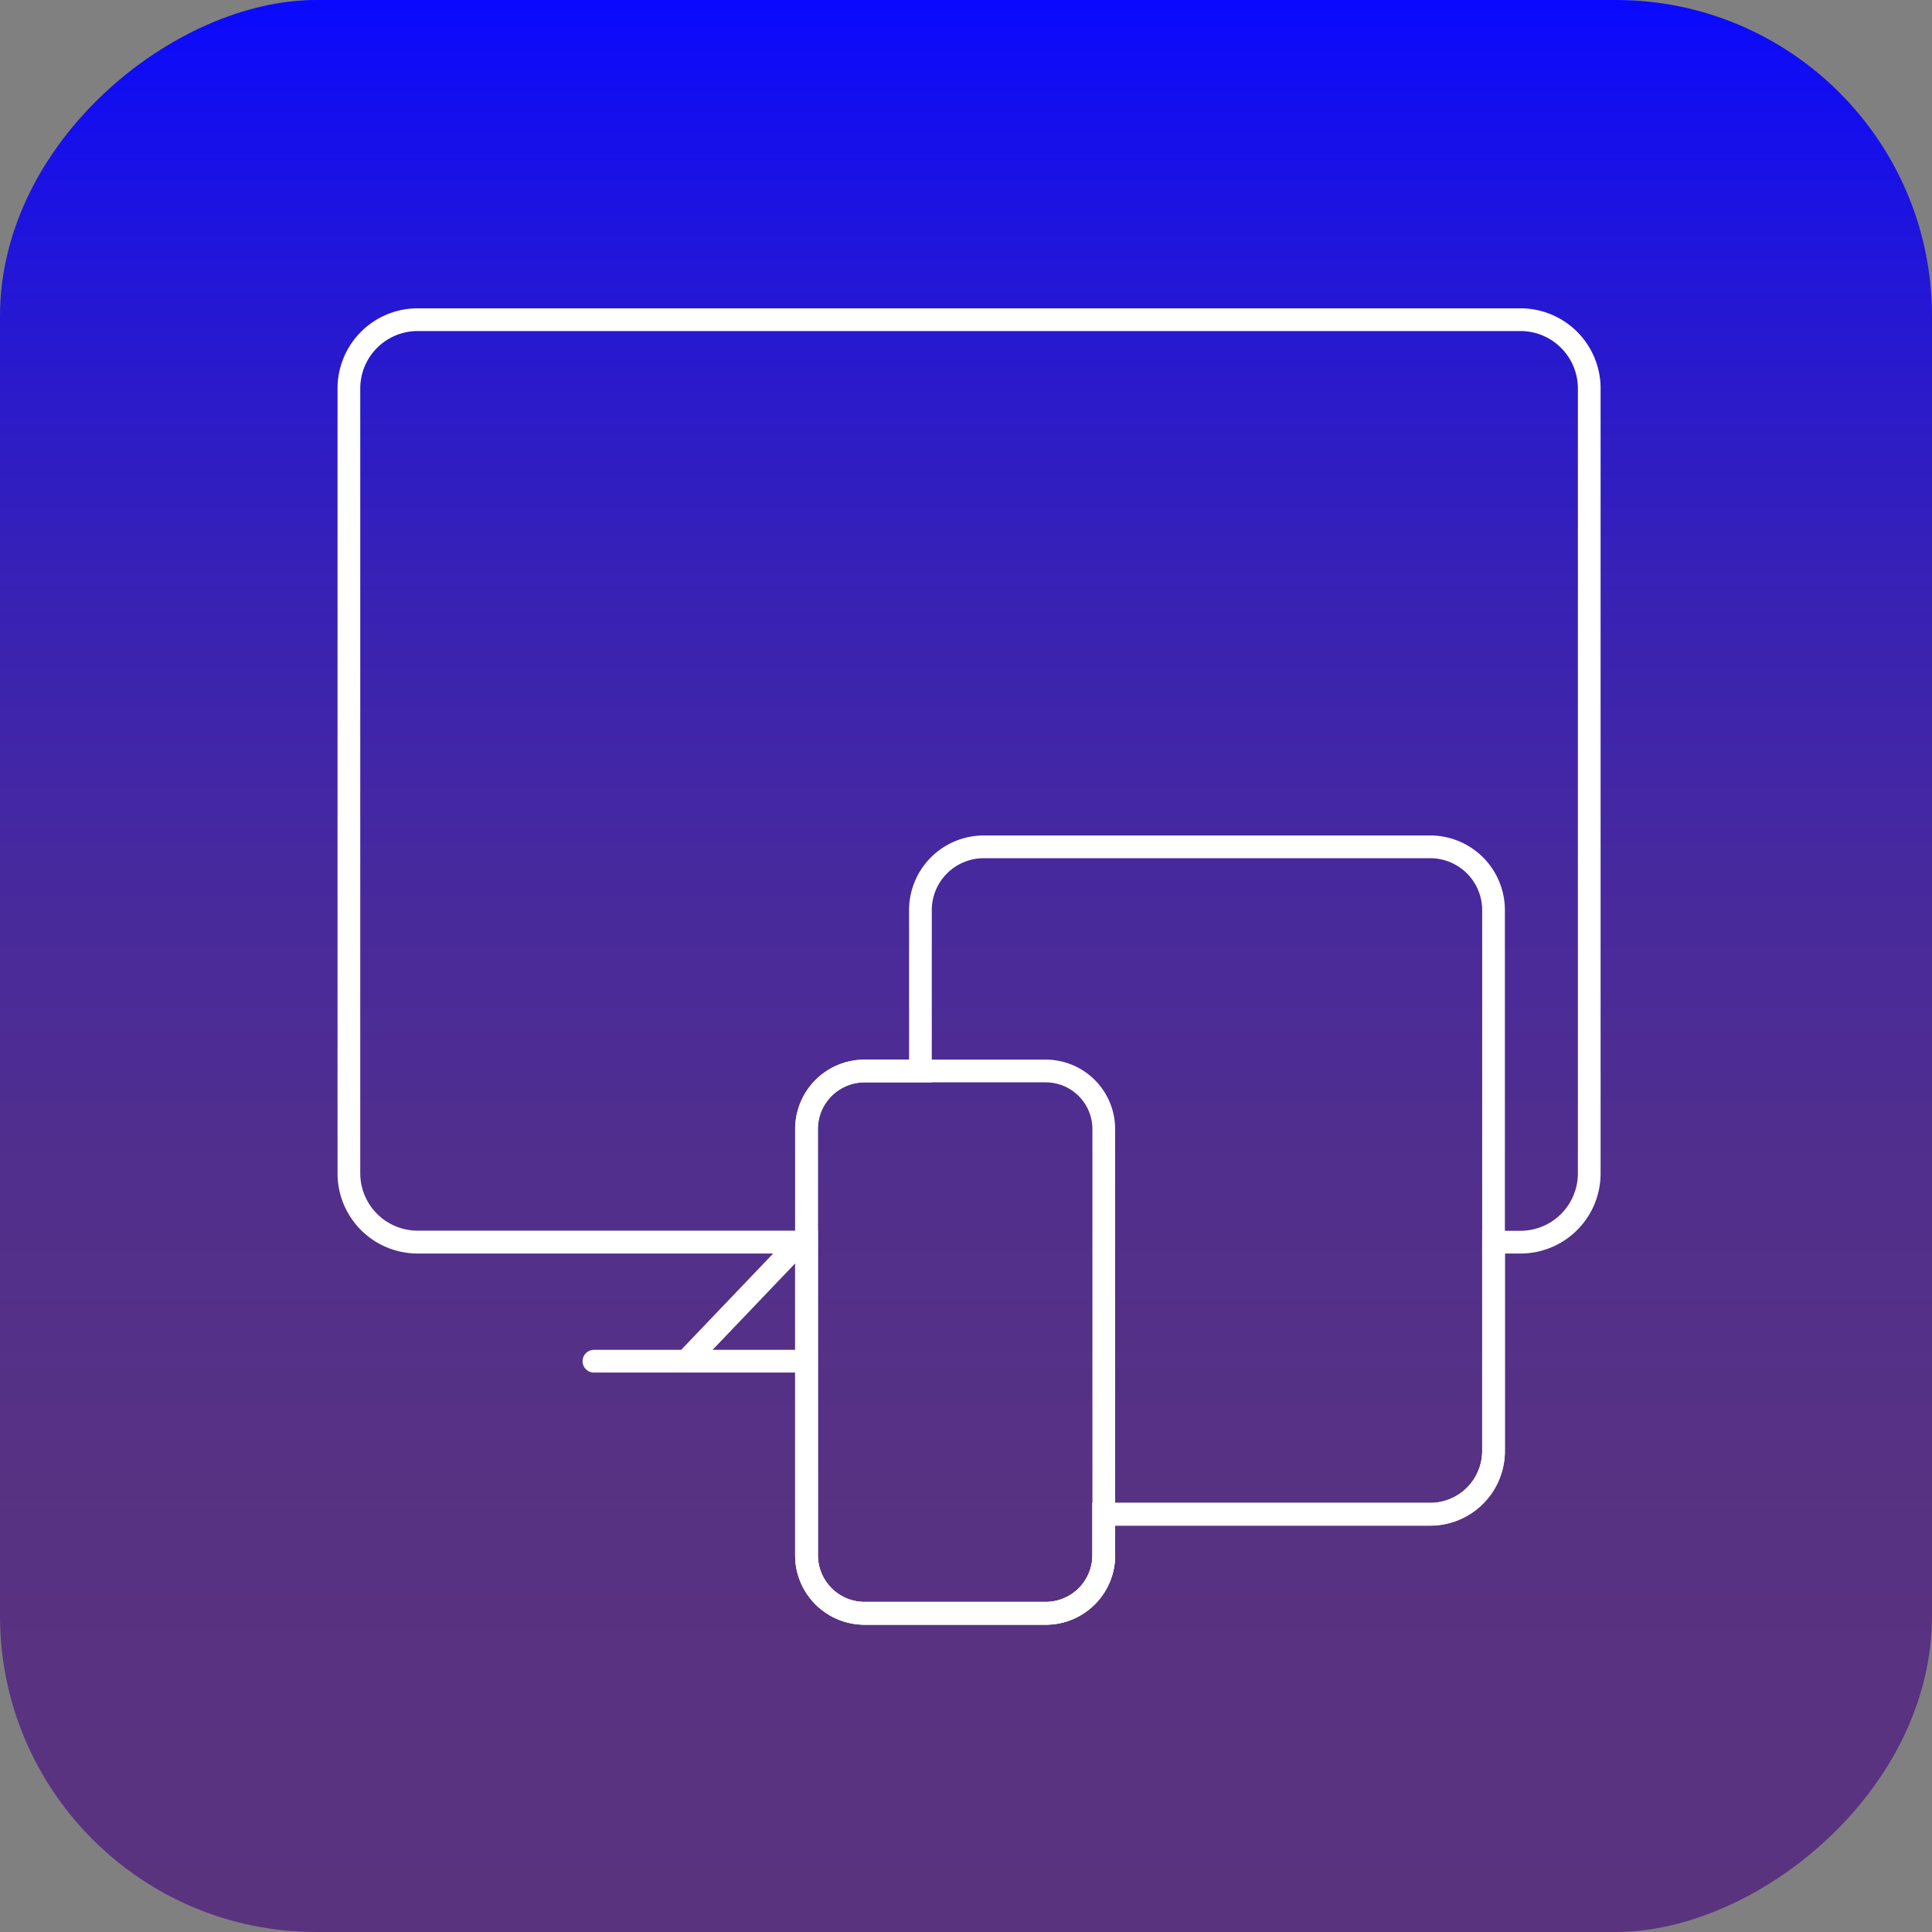 <svg xmlns="http://www.w3.org/2000/svg" xmlns:xlink="http://www.w3.org/1999/xlink" viewBox="0 0 595.28 595.28"><rect x="0" y="0" width="595.28" height="595.28" fill="#808080" stroke="none"/><defs><style>.cls-1{fill:url(#Новый_образец_градиентной_зал_2);}.cls-2{fill:none;stroke:#fff;stroke-linecap:round;stroke-miterlimit:10;stroke-width:7px;}.cls-3{fill:#fff;}</style><linearGradient id="Новый_образец_градиентной_зал_2" y1="297.64" x2="595.28" y2="297.64" gradientUnits="userSpaceOnUse"><stop offset="0" stop-color="#0909ff"/><stop offset="0.01" stop-color="#0c0afb"/><stop offset="0.15" stop-color="#2417d5"/><stop offset="0.3" stop-color="#3721b6"/><stop offset="0.45" stop-color="#47299e"/><stop offset="0.61" stop-color="#512f8c"/><stop offset="0.79" stop-color="#583282"/><stop offset="1" stop-color="#5a337f"/></linearGradient></defs><title>Монтажная область 1</title><g id="BG"><rect class="cls-1" width="595.28" height="595.28" rx="97.4" ry="97.4" transform="translate(595.28) rotate(90)"/></g><g id="Icon"><line class="cls-2" x1="183" y1="419.41" x2="247.62" y2="419.41"/><line class="cls-2" x1="243.28" y1="386.01" x2="212.79" y2="417.92"/><path class="cls-3" d="M468.49,102a17.7,17.7,0,0,1,17.68,17.68V361.55a17.7,17.7,0,0,1-17.68,17.68H456.68V447.1a16,16,0,0,1-15.95,15.95H336.59v16.14a14.4,14.4,0,0,1-14.39,14.39H266.39A14.41,14.41,0,0,1,252,479.19v-100H128.68A17.7,17.7,0,0,1,111,361.55V119.68A17.7,17.7,0,0,1,128.68,102H468.49m0-7H128.68A24.68,24.68,0,0,0,104,119.68V361.55a24.68,24.68,0,0,0,24.68,24.68H245v93a21.39,21.39,0,0,0,21.39,21.39H322.2a21.38,21.38,0,0,0,21.39-21.39v-9.14h97.14a23,23,0,0,0,22.95-22.95V386.23h4.81a24.68,24.68,0,0,0,24.68-24.68V119.68A24.68,24.68,0,0,0,468.49,95Z"/><path class="cls-3" d="M440.73,264.43a16,16,0,0,1,15.95,15.95V447.1a16,16,0,0,1-15.95,15.95H336.59v16.14a14.4,14.4,0,0,1-14.39,14.39H266.39A14.41,14.41,0,0,1,252,479.19V347.88a14.41,14.41,0,0,1,14.39-14.39H287.1V280.38a16,16,0,0,1,15.95-15.95H440.73m0-7H303.05a23,23,0,0,0-22.95,22.95v46.11H266.39A21.39,21.39,0,0,0,245,347.88V479.19a21.39,21.39,0,0,0,21.39,21.39H322.2a21.38,21.38,0,0,0,21.39-21.39v-9.14h97.14a23,23,0,0,0,22.95-22.95V280.38a23,23,0,0,0-22.95-22.95Z"/><path class="cls-3" d="M322.2,333.49a14.41,14.41,0,0,1,14.39,14.39V479.19a14.4,14.4,0,0,1-14.39,14.39H266.39A14.41,14.41,0,0,1,252,479.19V347.88a14.41,14.41,0,0,1,14.39-14.39H322.2m0-7H266.39A21.39,21.39,0,0,0,245,347.88V479.19a21.39,21.39,0,0,0,21.39,21.39H322.2a21.38,21.38,0,0,0,21.39-21.39V347.88a21.39,21.39,0,0,0-21.39-21.39Z"/></g></svg>